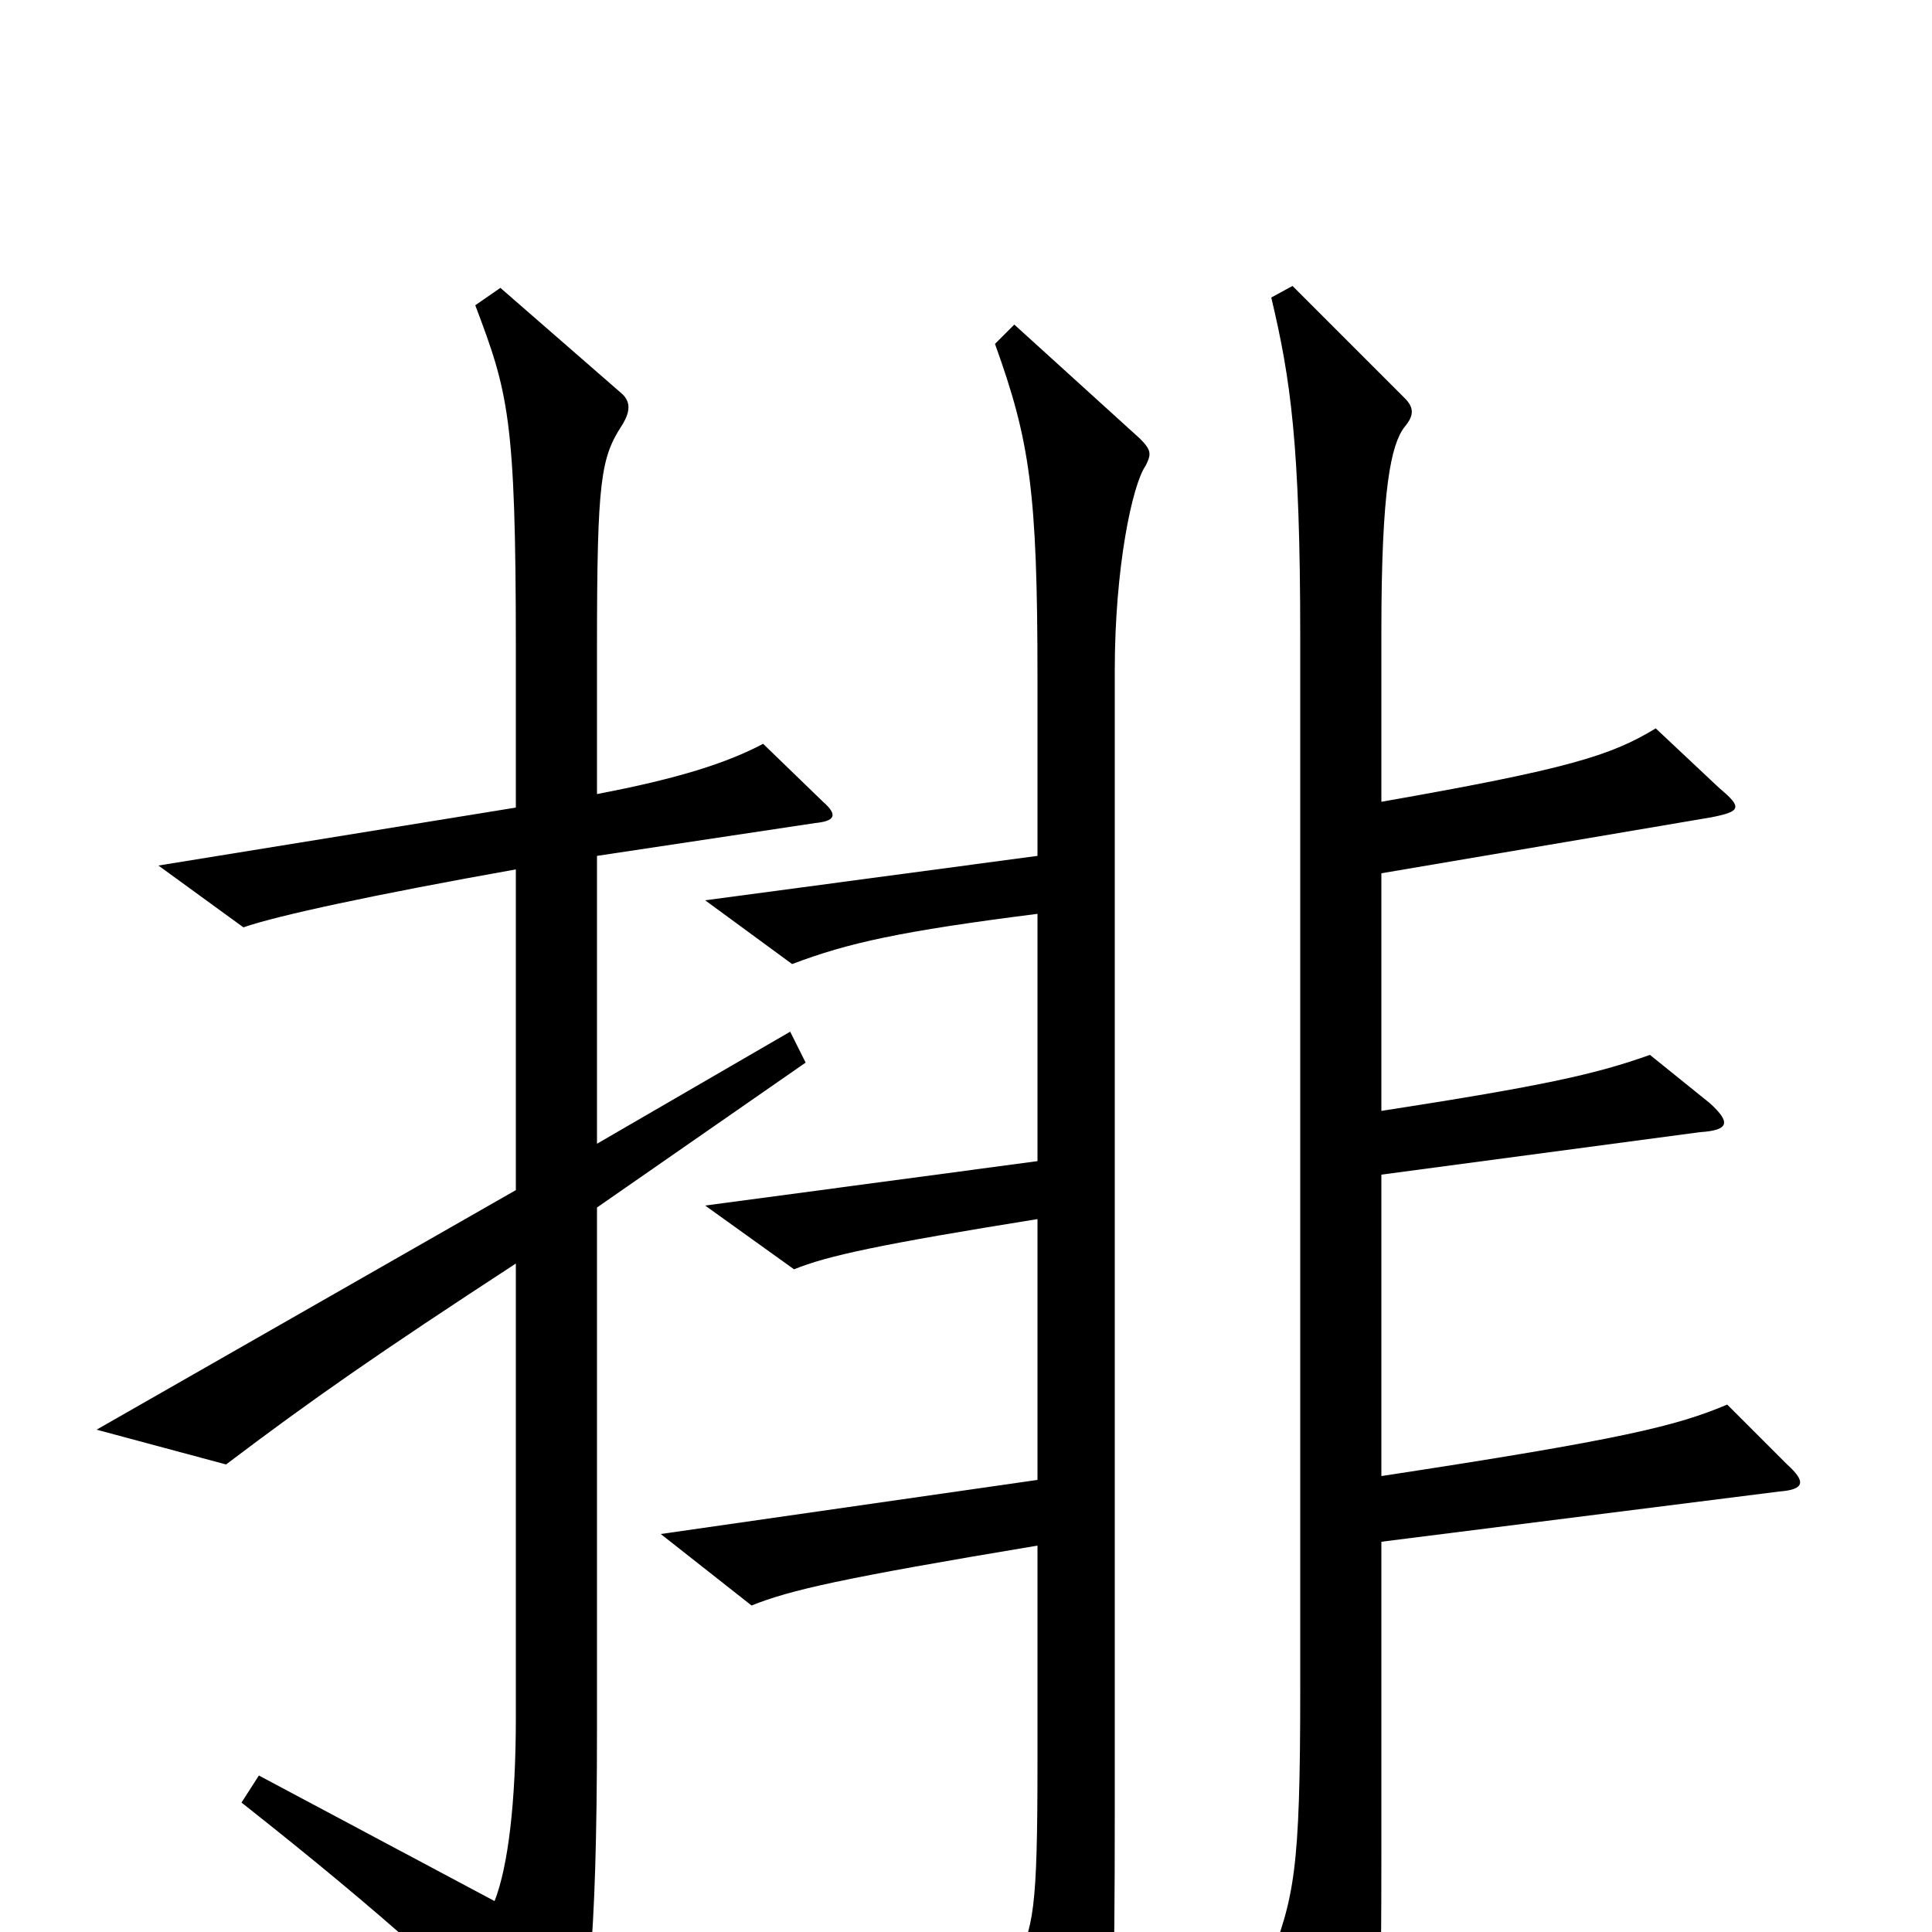 <svg xmlns="http://www.w3.org/2000/svg" viewBox="0 -1000 1000 1000">
	<path fill="#000000" d="M426 -585L395 -615C376 -605 351 -597 309 -589V-665C309 -752 311 -763 322 -780C327 -788 326 -793 321 -797L259 -851L246 -842C263 -797 267 -784 267 -665V-582L82 -552L126 -520C143 -526 194 -537 267 -550V-384L50 -260L117 -242C162 -276 195 -299 267 -346V-111C267 -67 263 -34 256 -16L134 -81L125 -67C201 -7 240 29 280 70C288 79 291 79 295 70C304 47 309 8 309 -105V-375L417 -450L409 -466L309 -408V-557L422 -574C432 -575 434 -578 426 -585ZM925 -242L894 -273C868 -262 840 -255 715 -236V-392L880 -414C895 -415 896 -419 885 -429L854 -454C826 -444 799 -438 715 -425V-548L886 -577C901 -580 902 -582 890 -592L857 -623C834 -609 812 -602 715 -585V-674C715 -747 720 -770 727 -779C732 -785 732 -789 727 -794L669 -852L658 -846C668 -804 673 -770 673 -670V-126C673 -31 670 -18 656 18L697 80C707 95 711 94 712 79C714 63 715 39 715 -43V-202L921 -228C934 -229 935 -233 925 -242ZM593 -759C596 -765 596 -767 590 -773L525 -832L515 -822C533 -772 537 -746 537 -649V-557L365 -534L410 -501C439 -512 466 -518 537 -527V-399L365 -376L411 -343C428 -350 456 -356 537 -369V-234L342 -206L389 -169C409 -177 435 -183 537 -200V-88C537 -11 535 -2 525 17L559 80C565 91 569 90 572 78C576 59 577 30 577 -62V-653C577 -706 586 -749 593 -759Z"/>
</svg>